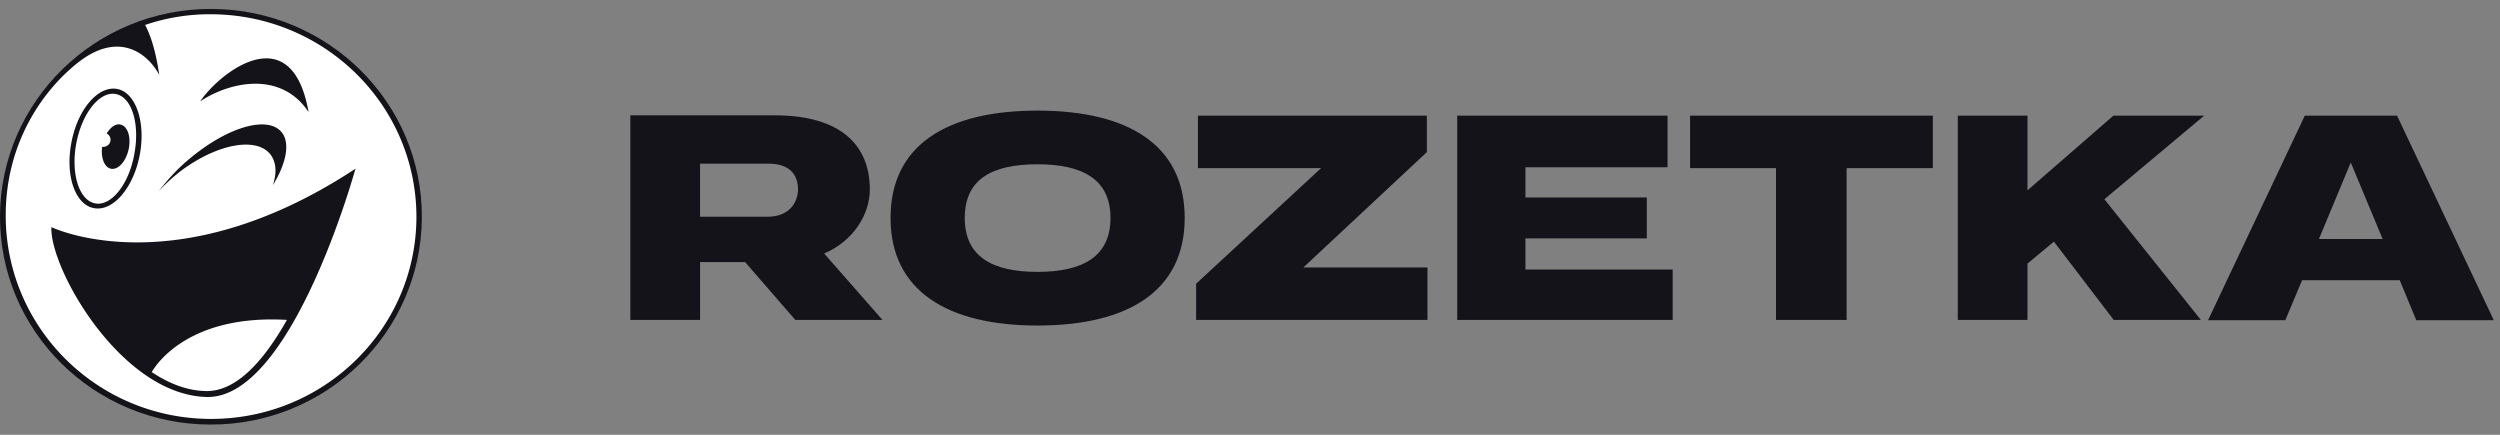 <svg width="230" height="40" fill="none" xmlns="http://www.w3.org/2000/svg"><rect width="100%" height="100%" fill="#808080" stroke="none"/><g clip-path="url(#clip0)"><path d="M38.81 20.022c-.056 10.555-8.79 19.092-19.488 19.037C8.597 39.032-.055 30.413 0 19.86.056 9.303 8.79.767 19.488.822c10.725.054 19.377 8.645 19.322 19.2z" fill="#131319"/><path d="M10.2 15.522c.664.136 1.382-.655 1.631-1.773.249-1.118-.083-2.154-.746-2.29-.443-.11-.912.245-1.272.818a.66.66 0 01.304.845c-.138.273-.442.436-.718.382-.139.982.193 1.882.801 2.018zm-3.179-2.345c.526-2.782 2.157-4.8 3.622-4.528 1.492.273 2.239 2.755 1.713 5.537-.497 2.782-2.128 4.8-3.593 4.527-1.493-.273-2.267-2.755-1.742-5.537zm25.68 2.345c-16.558 10.91-27.974 5.373-27.974 5.373-.166 3.791 6.413 15.464 14.319 15.628 7.85.136 13.655-21.001 13.655-21.001zM8.652 19.149c1.742.328 3.621-1.854 4.202-4.882.58-3.027-.36-5.754-2.073-6.082-1.742-.327-3.621 1.855-4.202 4.882-.608 3.055.332 5.782 2.073 6.082zm5.943-1.554a15.984 15.984 0 011.99-1.827c3.428-2.591 7.16-3.246 8.376-1.446.47.71.498 1.664.138 2.727 1.217-1.99 1.604-3.818.857-4.827-1.271-1.691-5.169-.518-8.762 2.591-1.023.873-1.88 1.854-2.599 2.782zM18.41 9.33c2.736-1.827 7.463-2.837 9.979.982-1.548-8.782-8.1-3.737-9.98-.982zm19.902 10.691c-.055 10.282-8.541 18.574-18.99 18.519C8.902 38.486.526 30.113.526 19.831c0-6.654 3.372-11.455 6.578-14.018 3.926-3.137 6.607-.737 7.547 1.09-.111-.763-.443-3-1.3-4.609a18.468 18.468 0 016.165-.982c10.42.082 18.824 8.428 18.796 18.71zm-11.914 9.41c-2.045 3.627-4.588 6.6-7.435 6.545-1.77-.027-3.455-.709-5.003-1.745.497-.873 3.593-5.319 12.438-4.8z" fill="#fff"/><path d="M213.341 21.986l2.93-7.037 2.93 7.037h-5.86zm7.187-11.346h-8.486l-8.901 18.819h7.105l1.547-3.682h8.983l1.521 3.682h7.132l-8.901-18.819zm-65.041 4.828h7.904v13.964h6.497V15.468h7.933V10.64h-22.334v4.828zm-15.148 6.463h11.167v-3.763h-11.167v-2.782h13.074V10.64h-19.349v18.792h19.82v-4.637h-13.545v-2.864zm-9.068-7.936V10.64h-21.062v4.828h11.333l-11.499 10.636v3.328h21.284v-4.828h-11.416l11.36-10.61zM95.448 25.013c-4.146 0-6.69-1.39-6.69-4.964 0-3.572 2.516-4.936 6.69-4.936 4.118 0 6.717 1.364 6.717 4.936 0 3.573-2.571 4.964-6.717 4.964zm0-14.837c-8.32 0-13.517 3.164-13.517 9.873 0 6.682 5.197 9.9 13.517 9.9 8.347 0 13.544-3.19 13.544-9.9 0-6.709-5.197-9.873-13.544-9.873zm-31.042 4.882h6.302c1.963 0 2.71 1.037 2.71 2.373 0 .9-.553 2.51-2.82 2.51h-6.192v-4.883zm15.618 2.373c0-3.982-2.57-6.818-8.735-6.818H57.993v18.819h6.413v-5.319h4.146l4.617 5.319h8.016l-5.363-6.11c2.654-1.118 4.202-3.573 4.202-5.89zm114.41-6.791l-7.906 6.873V10.64h-6.412v18.792h6.412V24.25l2.433-2.019 5.501 7.2h8.016l-8.874-11.1 9.177-7.69h-8.347z" fill="#131319"/></g><defs><clipPath id="clip0"><path fill="#fff" transform="translate(0 .821)" d="M0 0h229.429v38.238H0z"/></clipPath></defs></svg>